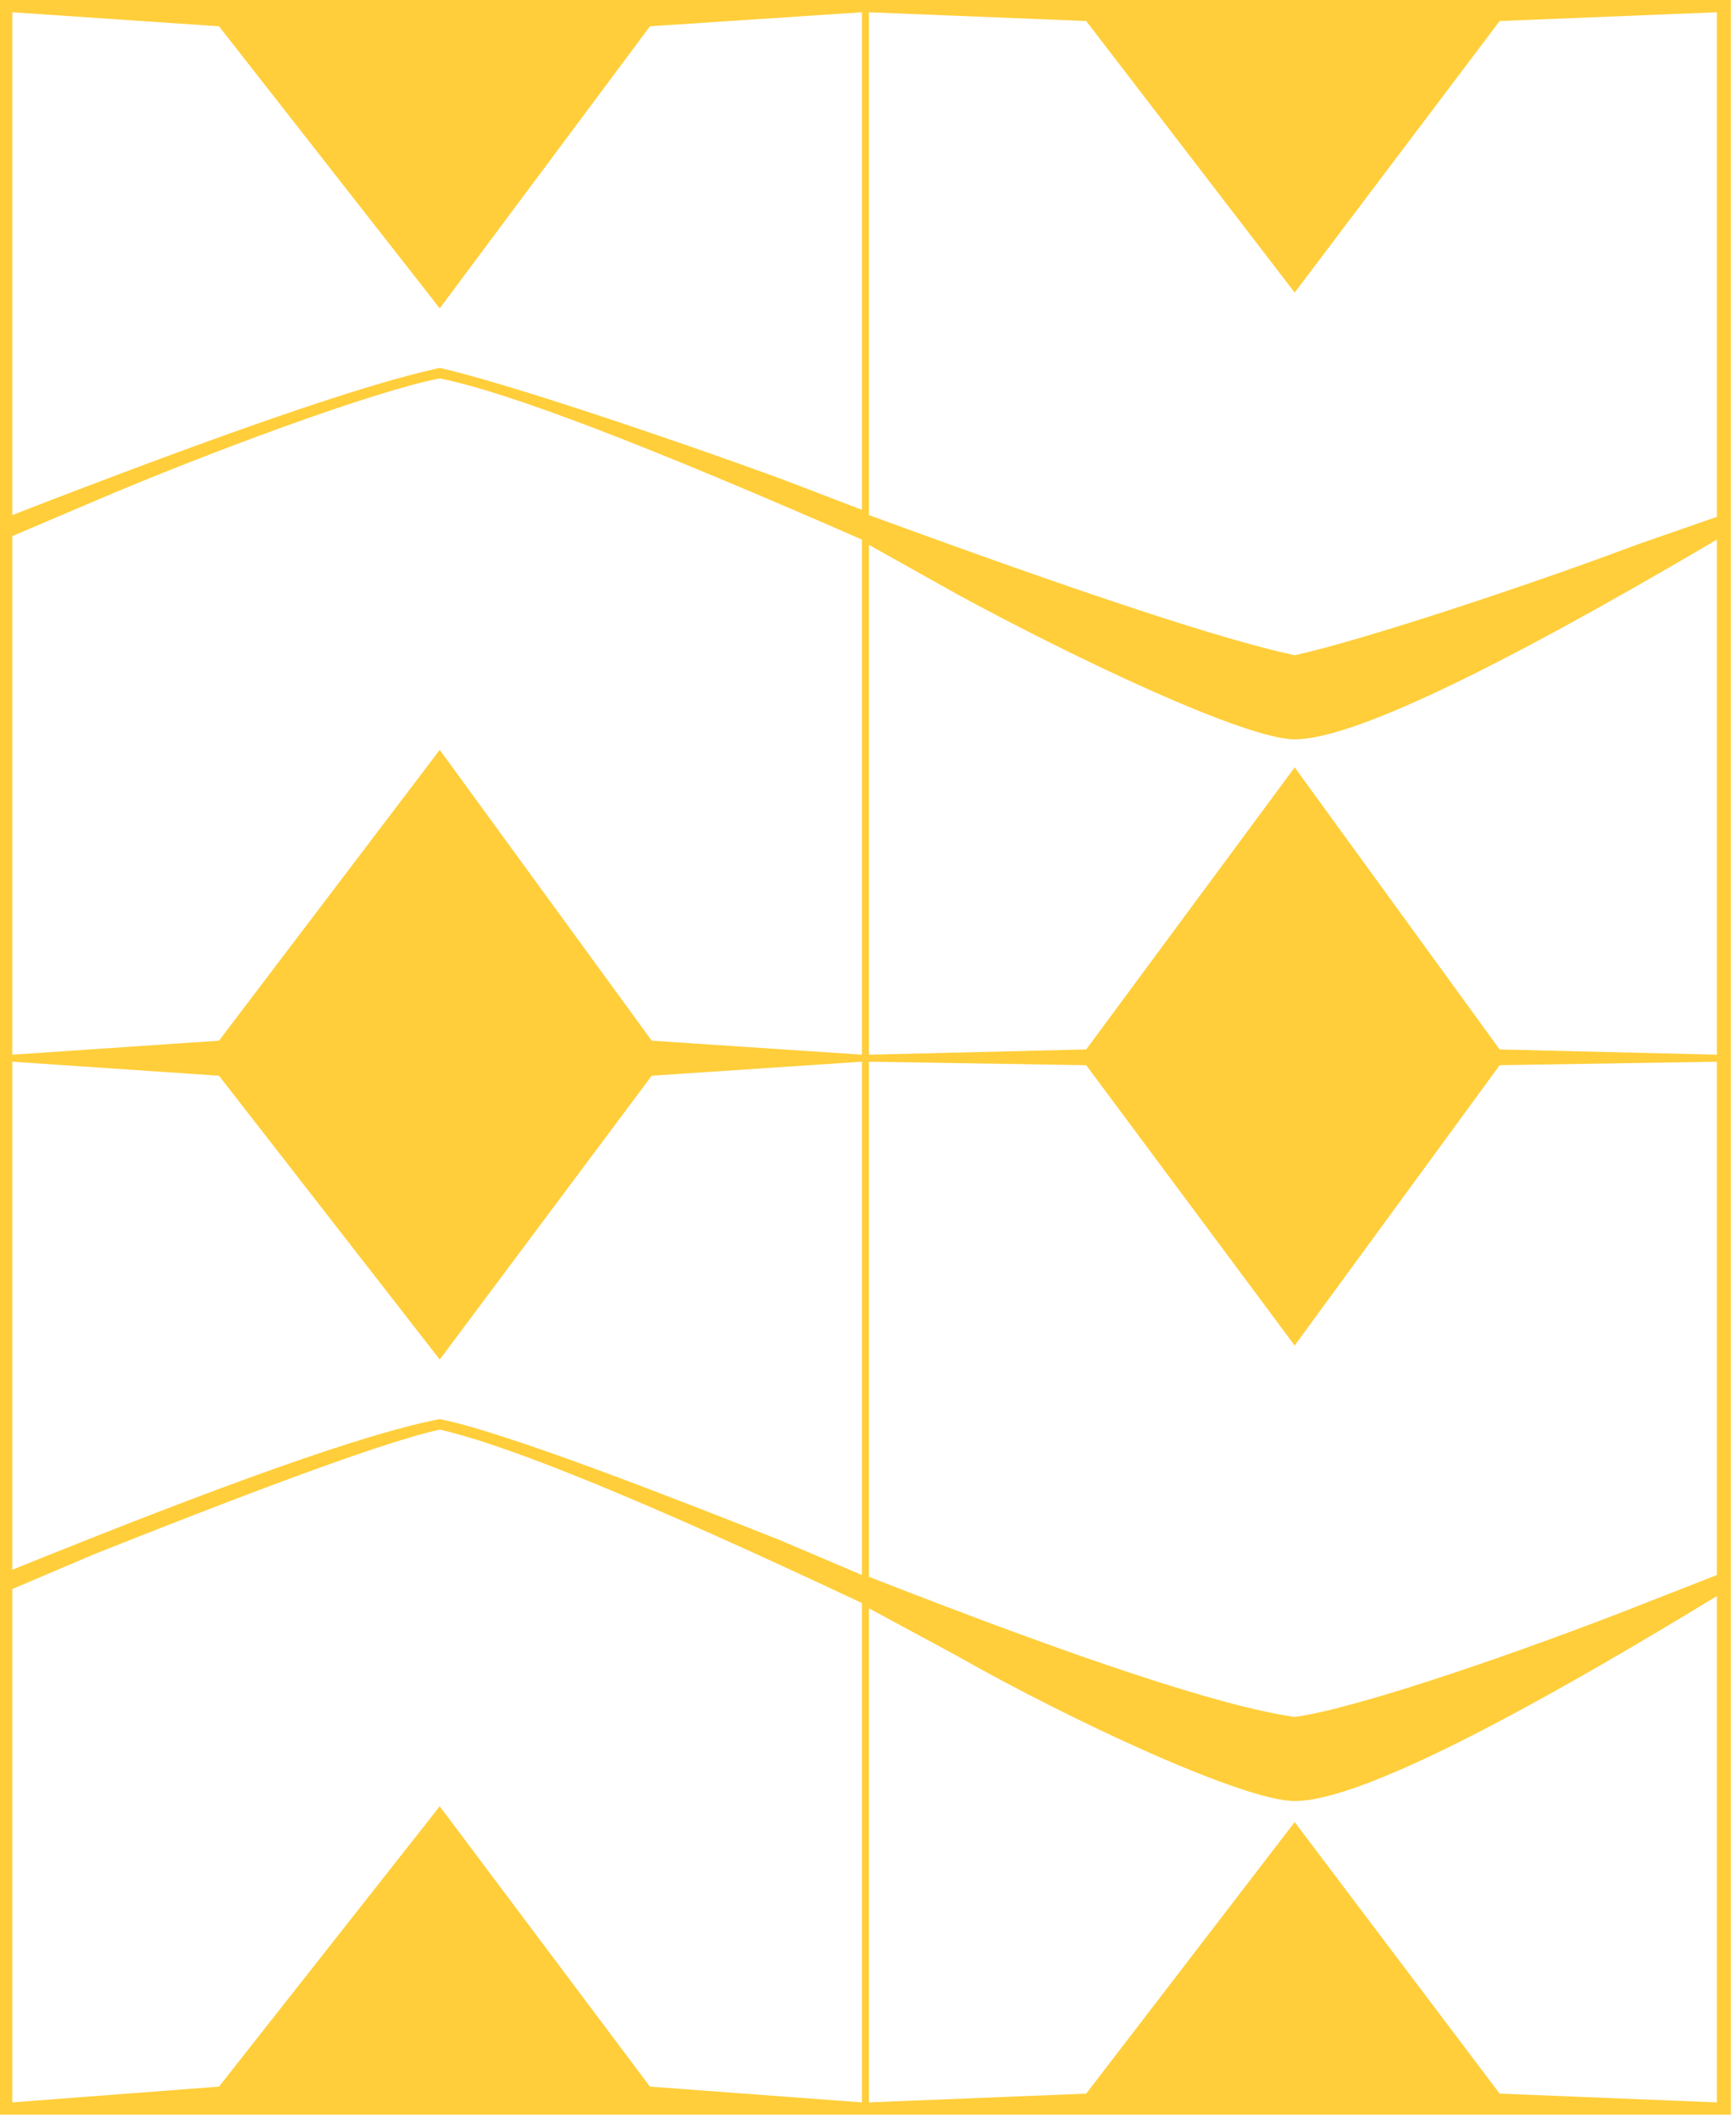 <?xml version="1.0" encoding="UTF-8" standalone="no"?>
<svg width="218px" height="266px" viewBox="0 0 218 266" version="1.1" xmlns="http://www.w3.org/2000/svg" xmlns:xlink="http://www.w3.org/1999/xlink" xmlns:sketch="http://www.bohemiancoding.com/sketch/ns">
    <!-- Generator: Sketch 3.4.2 (15857) - http://www.bohemiancoding.com/sketch -->
    <title>t</title>
    <desc>Created with Sketch.</desc>
    <defs></defs>
    <g id="Page-1" stroke="none" stroke-width="1" fill="none" fill-rule="evenodd" sketch:type="MSPage">
        <g id="t-" sketch:type="MSLayerGroup" fill="#FFCE3A">
            <g id="t" sketch:type="MSShapeGroup">
                <g id="Page-1">
                    <g id="Group">
                        <path d="M0,265.54 L0,0 L217.36,0 L217.36,265.54 L0,265.54 L0,265.54 Z M108.24,64.02 L108.24,1.54 L81.62,3.3 L55.22,38.72 L27.5,3.3 L1.54,1.54 L1.54,64.68 C28.16,54.34 45.98,48.18 55.22,46.2 C63.14,47.96 84.04,55 97.9,60.06 L108.24,64.02 L108.24,64.02 Z M215.6,64.9 L215.6,1.54 L188.32,2.64 L162.58,36.74 L136.4,2.64 L109.12,1.54 L109.12,64.68 C135.52,74.36 153.34,80.3 162.58,82.28 C170.72,80.52 192.06,73.48 205.48,68.42 L215.6,64.9 L215.6,64.9 Z M11.88,62.92 L1.54,67.32 L1.54,132.44 L27.5,130.68 L55.22,94.16 L81.84,130.68 L108.24,132.44 L108.24,67.76 C81.62,56.1 64.02,49.28 55.22,47.52 C47.08,49.06 25.74,56.98 11.88,62.92 L11.88,62.92 L11.88,62.92 Z M120.12,74.58 L109.12,68.42 L109.12,132.44 L136.4,131.78 L162.58,96.36 L188.32,131.78 L215.6,132.44 L215.6,67.76 C187.22,84.48 169.62,92.84 162.58,92.84 C156.42,92.84 135.08,82.72 120.12,74.58 L120.12,74.58 L120.12,74.58 Z M108.24,197.78 L108.24,133.32 L81.84,135.08 L55.22,170.72 L27.5,135.08 L1.54,133.32 L1.54,197.12 C28.16,186.34 45.98,179.96 55.22,178.2 C63.14,179.74 84.04,187.88 97.9,193.38 L108.24,197.78 L108.24,197.78 Z M215.6,197.78 L215.6,133.32 L188.32,133.76 L162.58,168.96 L136.4,133.76 L109.12,133.32 L109.12,198 C135.52,208.34 153.34,214.28 162.58,215.6 C170.72,214.5 192.06,207.02 205.48,201.74 L215.6,197.78 L215.6,197.78 Z M11.88,195.14 L1.54,199.54 L1.54,264 L27.5,262.02 L55.22,226.82 L81.62,262.02 L108.24,264 L108.24,201.3 C81.62,188.76 64.02,181.5 55.22,179.52 C47.08,181.28 25.74,189.64 11.88,195.14 L11.88,195.14 L11.88,195.14 Z M120.12,207.9 L109.12,201.96 L109.12,264 L136.4,262.9 L162.58,228.8 L188.32,262.9 L215.6,264 L215.6,200.42 C187.44,217.58 169.84,226.16 162.58,226.16 C156.2,226.16 134.42,216.04 120.12,207.9 L120.12,207.9 L120.12,207.9 Z" id="t"></path>
                    </g>
                </g>
            </g>
        </g>
    </g>
</svg>